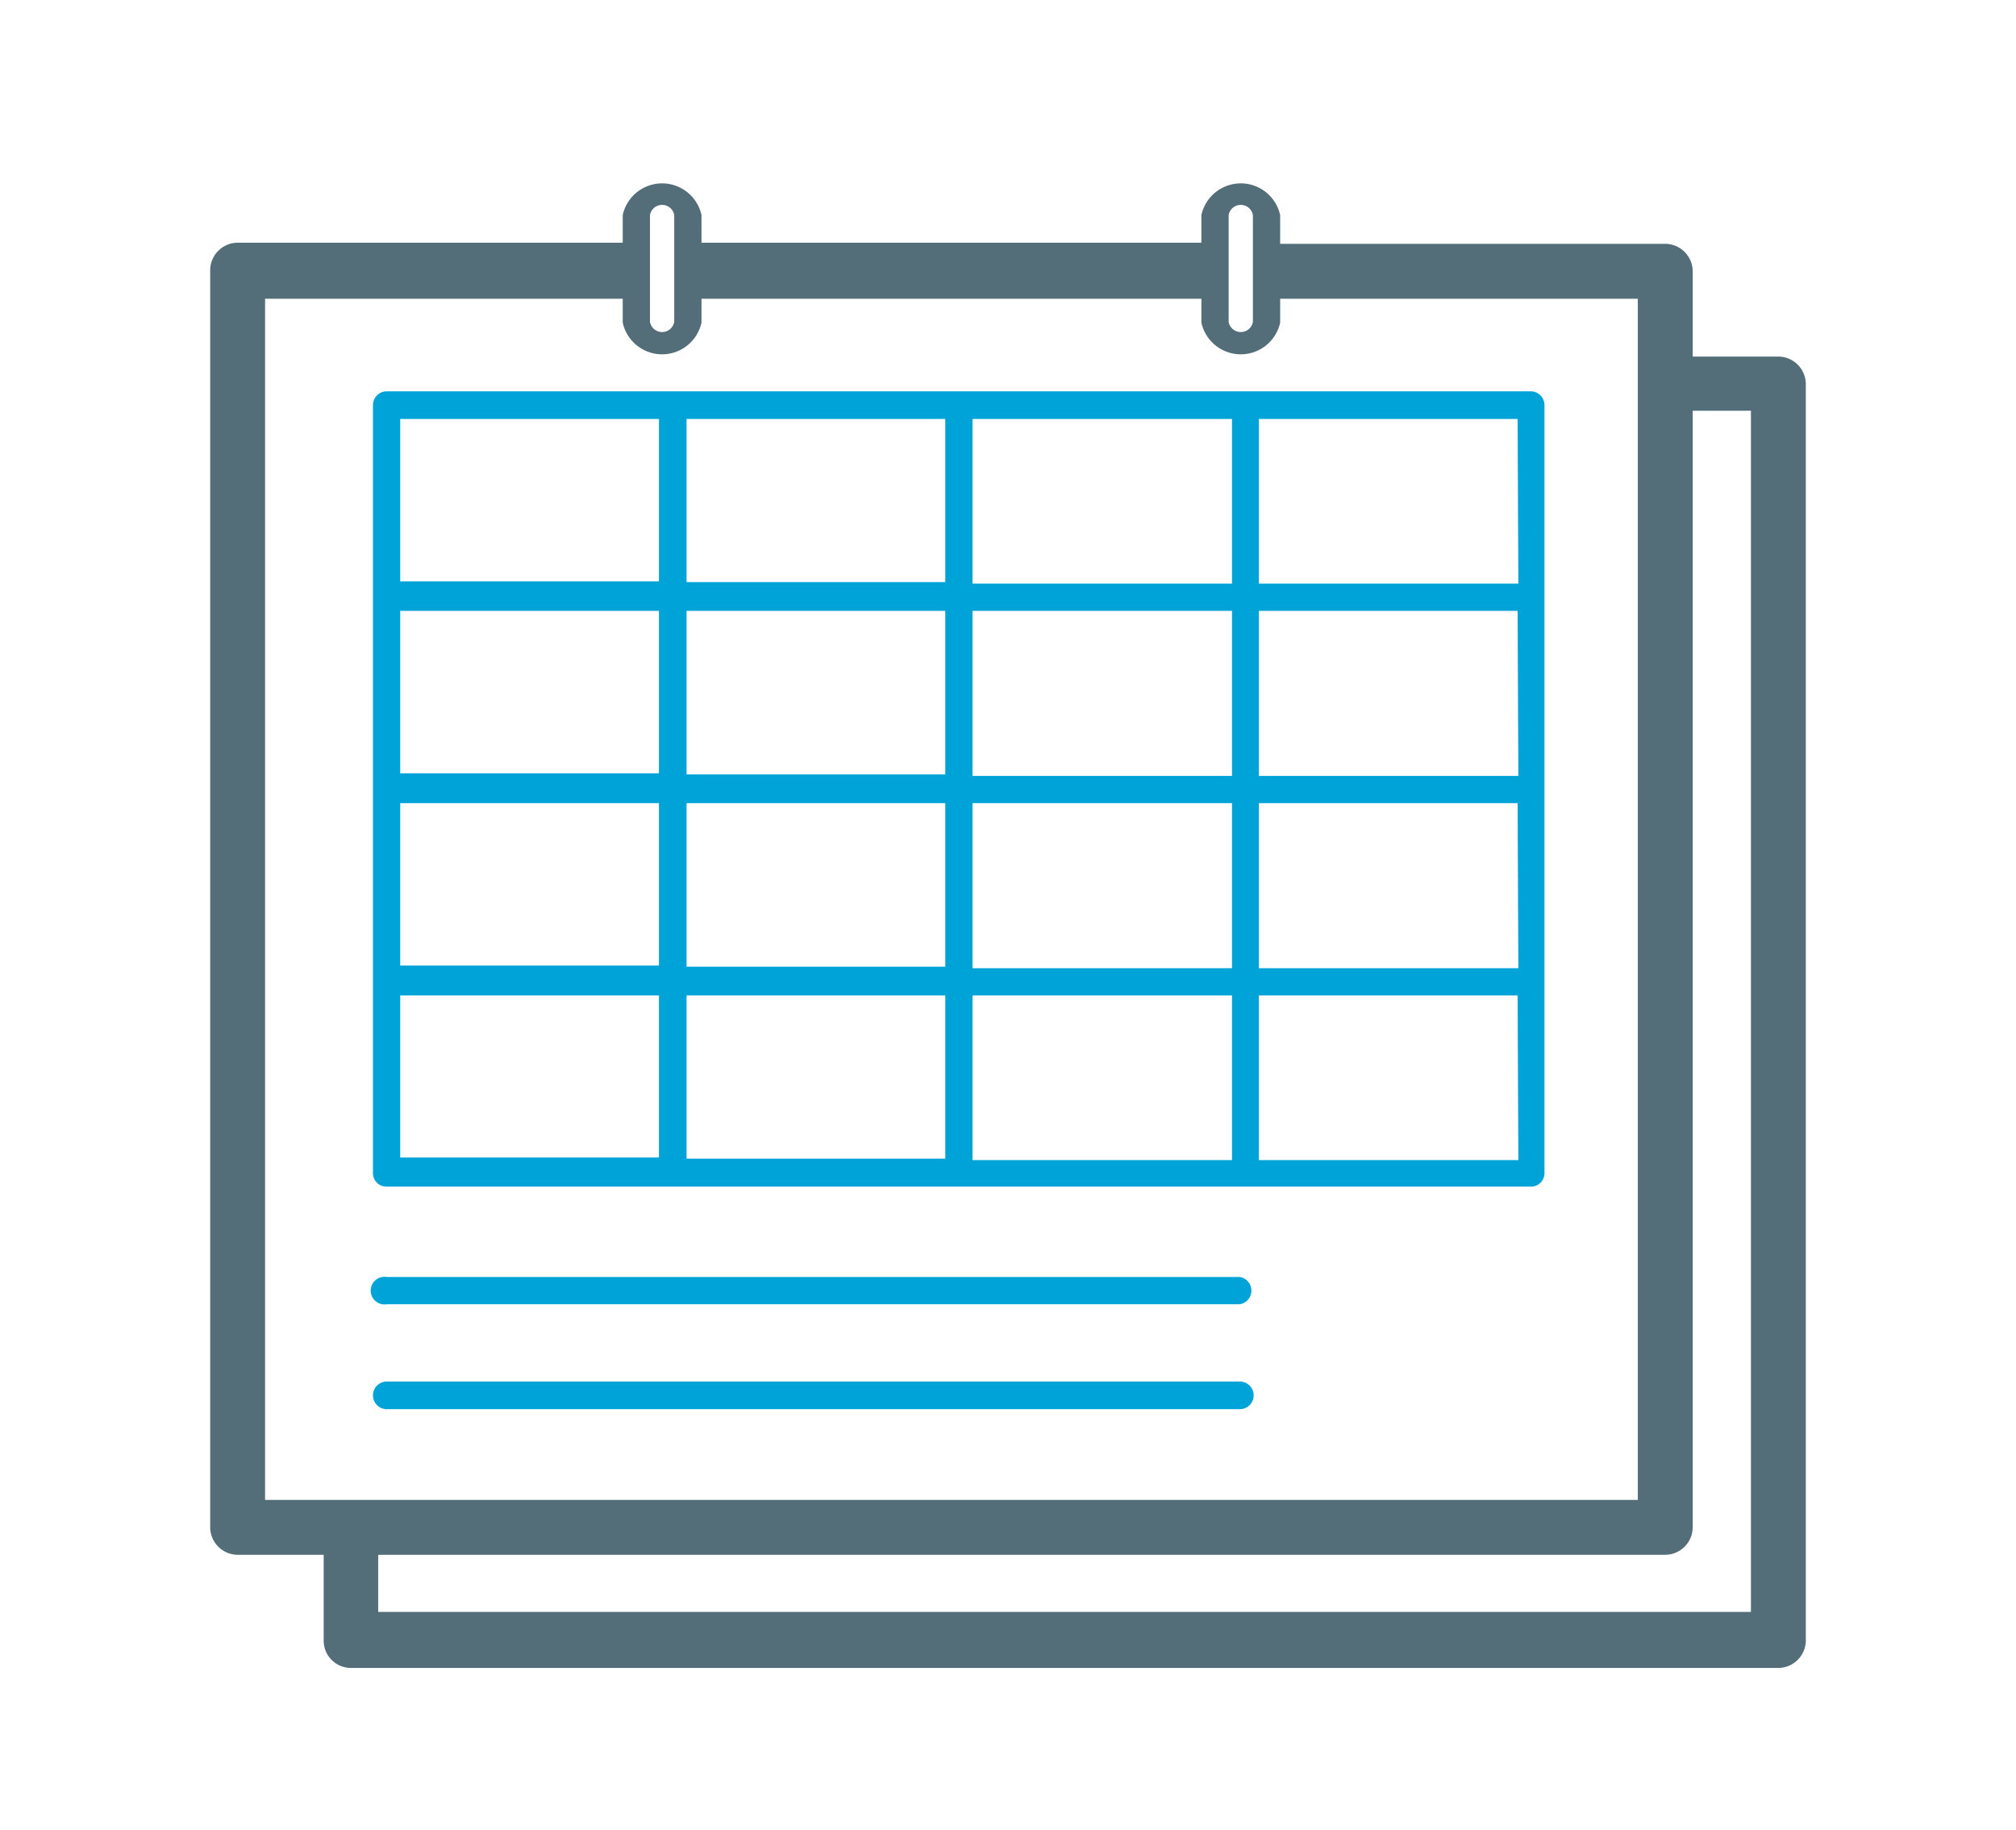<svg id="Layer_1" data-name="Layer 1" xmlns="http://www.w3.org/2000/svg" viewBox="0 0 54 49">
  <defs>
    <style>
      .cls-1 {
        fill: #00a3d8;
      }

      .cls-2 {
        fill: #536d79;
      }
    </style>
  </defs>
  <title>icons</title>
  <path class="cls-1" d="M41,10.48H10.36a.37.37,0,0,0-.37.37h0V31.41a.36.36,0,0,0,.37.37H41a.36.36,0,0,0,.37-.37h0V10.85a.37.37,0,0,0-.37-.37ZM17.65,31H10.72V26.66h6.93Zm0-5.14H10.72V21.51h6.93Zm0-5.15H10.72V16.36h6.93Zm0-5.14H10.72V11.22h6.93Zm7.67,15.46H18.39V26.66h6.93Zm0-5.14H18.39V21.51h6.93Zm0-5.15H18.39V16.36h6.93Zm0-5.15H18.39V11.22h6.93ZM33,31.07H26.05V26.66H33Zm0-5.14H26.05V21.51H33Zm0-5.15H26.05V16.36H33Zm0-5.15H26.05V11.22H33Zm7.67,15.44H33.72V26.66h6.93Zm0-5.14H33.72V21.51h6.93Zm0-5.15H33.72V16.36h6.93Zm0-5.15H33.72V11.22h6.93Z"/>
  <path class="cls-1" d="M33.21,34.2H10.36a.37.37,0,1,0,0,.73H33.21a.37.37,0,0,0,0-.73Z"/>
  <path class="cls-1" d="M33.21,37H10.36a.37.37,0,1,0,0,.74H33.21a.37.37,0,0,0,0-.74Z"/>
  <path class="cls-2" d="M47.63,9.55H45.34V7.27a.74.74,0,0,0-.74-.74H34.29V5.76a1.08,1.08,0,0,0-2.11,0V6.5H18.79V5.76a1.08,1.08,0,0,0-2.11,0V6.5H6.37a.74.74,0,0,0-.74.74V40.9a.74.74,0,0,0,.74.74h2.3v2.3a.73.73,0,0,0,.73.73H47.63a.74.74,0,0,0,.74-.73h0V10.3a.74.74,0,0,0-.73-.75ZM32.91,5.76a.33.33,0,0,1,.65,0V8.62a.33.33,0,0,1-.65,0h0Zm-15.5,0a.33.33,0,0,1,.65,0V8.62a.33.33,0,0,1-.65,0ZM7.1,40.17V8h9.58v.64a1.08,1.08,0,0,0,2.11,0V8H32.18v.64a1.08,1.08,0,0,0,2.11,0V8h9.58V40.17Zm39.8,3H10.13V41.64H44.6a.74.74,0,0,0,.74-.74h0V11H46.9Z"/>
</svg>
